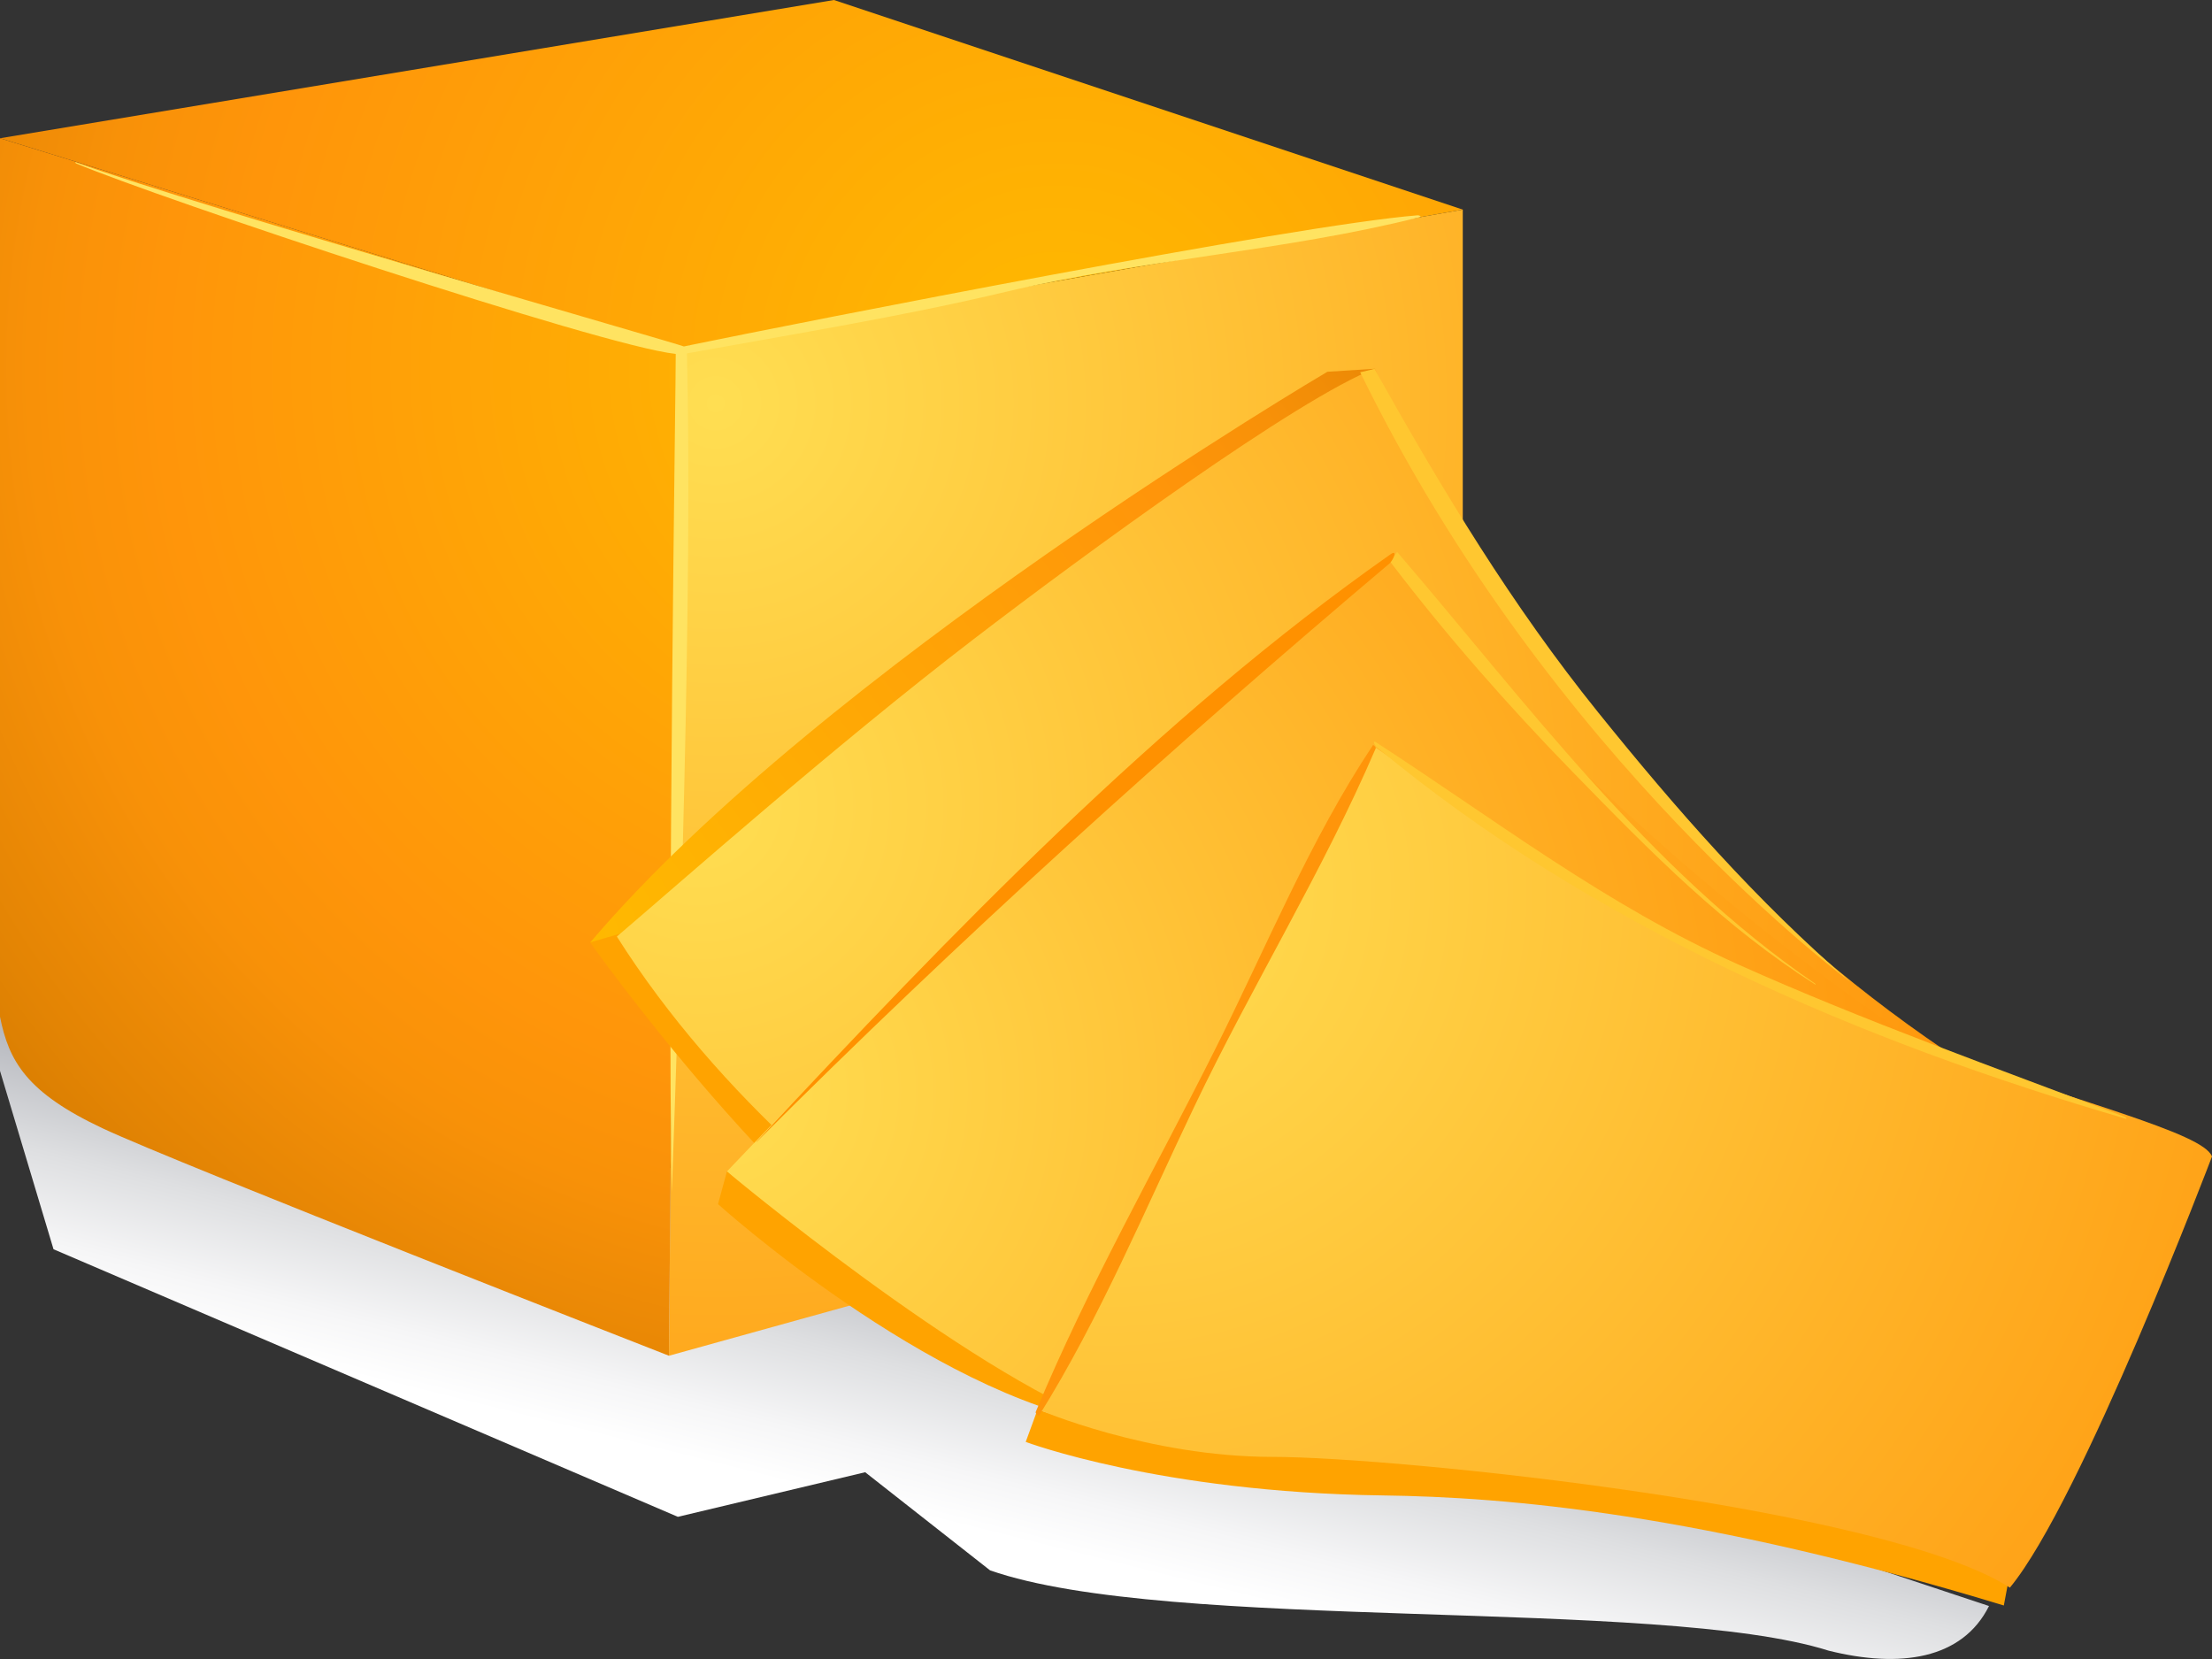 <svg width="124" height="93" viewBox="0 0 124 93" fill="none" xmlns="http://www.w3.org/2000/svg">
<rect x="0" y="0" width="124" height="93" fill="#333333" stroke="none"/>
<path d="M0 60.03L3 70.03L38 85.03L48.5 82.53L55.5 88.03C65.5 91.53 93 89.53 102.5 92.53C106.5 93.53 110 93.03 111.5 90.03L0 53V60.03Z" fill="url(#paint0_linear)"/>
<path d="M38 19.5L37.5 76L82 63.65V11.75L38 19.5Z" fill="url(#paint1_radial)"/>
<path d="M0 7.75V57C0.5 59.5 1.5 61.25 5.75 63.25C10 65.25 37.5 76 37.5 76L38 19.5L0 7.75Z" fill="url(#paint2_radial)"/>
<path d="M82 11.75L46.75 0L0 7.75L38 19.5L82 11.75Z" fill="url(#paint3_radial)"/>
<path d="M79.46 12.07C72.52 12.63 45.53 17.94 38.33 19.42C38.24 19.33 11.41 11.67 4.23 9.09C4.2 9.08 4.24 9.15 4.26 9.16C8.9 11.11 33.71 19.4 37.88 19.84C37.91 19.85 37.39 53.78 37.66 66.84C38.09 54.76 38.83 33.01 38.51 19.81C44.58 18.71 50.58 17.74 56.38 16.36C64.03 14.54 71.96 14.09 79.56 12.18C79.74 12.13 79.54 12.06 79.46 12.07Z" fill="#FFE361"/>
<path d="M77.08 20.67L74.41 20.84C74.41 20.84 46.08 37.51 33.08 52.84L38.08 52.01L77.08 20.67Z" fill="url(#paint4_radial)"/>
<path d="M33.08 52.83C33.08 52.83 44.41 68.83 53.58 73.5L55.25 70.5L35.92 52L33.08 52.83Z" fill="#FFA300"/>
<path d="M34.58 52.5C37.91 49.67 46.75 41.83 54.58 35.83C60.85 31.02 72.75 22.33 77.08 20.66C77.08 20.66 87.58 45.49 111.25 60.33C81.25 83 68.58 80.16 68.58 80.16C68.58 80.16 46.08 70.67 34.58 52.5Z" fill="url(#paint5_radial)"/>
<path d="M103.75 55.06C98.49 50.54 93.92 45.31 89.57 39.91C84.77 33.95 80.94 27.62 77.05 20.68L76.25 20.87C86.94 42.75 103.75 55.06 103.75 55.06Z" fill="#FFC730"/>
<path d="M40.75 65.67C40.75 65.67 67.42 37.5 78.08 31.17C86.91 43.17 99.58 53.17 107.58 58.5C103.25 69 79.41 81.67 79.41 81.67C79.41 81.67 69.91 83.17 60.58 79.17C51.25 75.17 40.75 65.67 40.75 65.67Z" fill="url(#paint6_radial)"/>
<path d="M101.75 55.14C92.42 48.77 85.45 39.24 78.32 30.94L77.94 31.5C81.13 35.69 84.64 39.66 88.07 43.18C92.69 47.93 96.65 51.93 101.77 55.2C101.8 55.23 101.76 55.15 101.75 55.14Z" fill="#FFC730"/>
<path d="M40.75 65.67L40.25 67.5C40.25 67.5 52.08 78.17 62.08 79.83C54.08 76.83 40.75 65.67 40.75 65.67Z" fill="#FFA300"/>
<path d="M42.42 64.01C53.73 52.69 65.68 41.91 77.89 31.59C78.07 31.44 78.4 30.75 77.94 31.08C64.93 40.21 53.22 52.43 42.41 64C42.4 64.01 42.41 64.02 42.42 64.01Z" fill="#FF9100"/>
<path d="M58.17 79L57.5 80.83C57.5 80.83 65 83.66 77.5 83.83C84.5 83.92 95.33 84.83 112.33 90L112.58 88.67C112.58 88.67 98.58 81.17 80.25 81C61.92 80.83 58.17 79 58.17 79Z" fill="#FFA300"/>
<path d="M77 41.83L58.17 79C58.17 79 64.34 81.67 71.34 81.67C78.34 81.67 105.67 84.5 112.67 89C116.67 84.17 124 64.83 124 64.83C123.5 63.5 116.67 61.83 105.67 58C94.67 54.17 77 41.83 77 41.83Z" fill="url(#paint7_radial)"/>
<path d="M76.96 41.78C73.45 47.05 70.98 53.11 68.15 58.76C64.77 65.51 60.95 72.18 58.06 79.15C58.03 79.22 58.21 79.41 58.25 79.35C61.66 73.89 64.19 67.8 66.97 61.99C70.19 55.25 74.18 48.8 77.12 41.95C77.15 41.9 76.99 41.73 76.96 41.78Z" fill="#FF950A"/>
<path d="M119.14 62.62C111.86 59.85 104.57 57.26 97.45 54.07C90.01 50.73 83.93 46.02 77.15 41.62C76.9 41.46 77.08 41.81 77.18 41.89C89.22 51.91 104.23 58.36 119.19 62.72C119.24 62.73 119.17 62.63 119.14 62.62Z" fill="#FFC730"/>
<defs>
<linearGradient id="paint0_linear" x1="52.339" y1="85.196" x2="56.934" y2="66.766" gradientUnits="userSpaceOnUse">
<stop stop-color="white"/>
<stop offset="0.159" stop-color="#F6F6F7"/>
<stop offset="0.417" stop-color="#DEDFE1"/>
<stop offset="0.742" stop-color="#B6B8BE"/>
<stop offset="1" stop-color="#92959E"/>
</linearGradient>
<radialGradient id="paint1_radial" cx="0" cy="0" r="1" gradientUnits="userSpaceOnUse" gradientTransform="translate(40.25 22.75) scale(73.389)">
<stop stop-color="#FFDE52"/>
<stop offset="1" stop-color="#FF950A"/>
</radialGradient>
<radialGradient id="paint2_radial" cx="0" cy="0" r="1" gradientUnits="userSpaceOnUse" gradientTransform="translate(50.5 20.5) scale(66.801)">
<stop stop-color="#FFBA00"/>
<stop offset="0.621" stop-color="#FF950A"/>
<stop offset="0.733" stop-color="#F89108"/>
<stop offset="0.901" stop-color="#E38404"/>
<stop offset="1" stop-color="#D47B00"/>
</radialGradient>
<radialGradient id="paint3_radial" cx="0" cy="0" r="1" gradientUnits="userSpaceOnUse" gradientTransform="translate(59.334 21) scale(74.267)">
<stop stop-color="#FFBA00"/>
<stop offset="0.621" stop-color="#FF950A"/>
<stop offset="0.733" stop-color="#F89108"/>
<stop offset="0.901" stop-color="#E38404"/>
<stop offset="1" stop-color="#D47B00"/>
</radialGradient>
<radialGradient id="paint4_radial" cx="0" cy="0" r="1" gradientUnits="userSpaceOnUse" gradientTransform="translate(31.75 52.666) scale(66.726)">
<stop stop-color="#FFBA00"/>
<stop offset="0.621" stop-color="#FF950A"/>
<stop offset="0.733" stop-color="#F89108"/>
<stop offset="0.901" stop-color="#E38404"/>
<stop offset="1" stop-color="#D47B00"/>
</radialGradient>
<radialGradient id="paint5_radial" cx="0" cy="0" r="1" gradientUnits="userSpaceOnUse" gradientTransform="translate(39.083 45.166) scale(74.192)">
<stop stop-color="#FFDE52"/>
<stop offset="1" stop-color="#FF950A"/>
</radialGradient>
<radialGradient id="paint6_radial" cx="0" cy="0" r="1" gradientUnits="userSpaceOnUse" gradientTransform="translate(39.917 61.166) scale(71.281)">
<stop stop-color="#FFDE52"/>
<stop offset="1" stop-color="#FF950A"/>
</radialGradient>
<radialGradient id="paint7_radial" cx="0" cy="0" r="1" gradientUnits="userSpaceOnUse" gradientTransform="translate(62.235 49.909) scale(79.278)">
<stop stop-color="#FFDE52"/>
<stop offset="1" stop-color="#FF950A"/>
</radialGradient>
</defs>
</svg>
